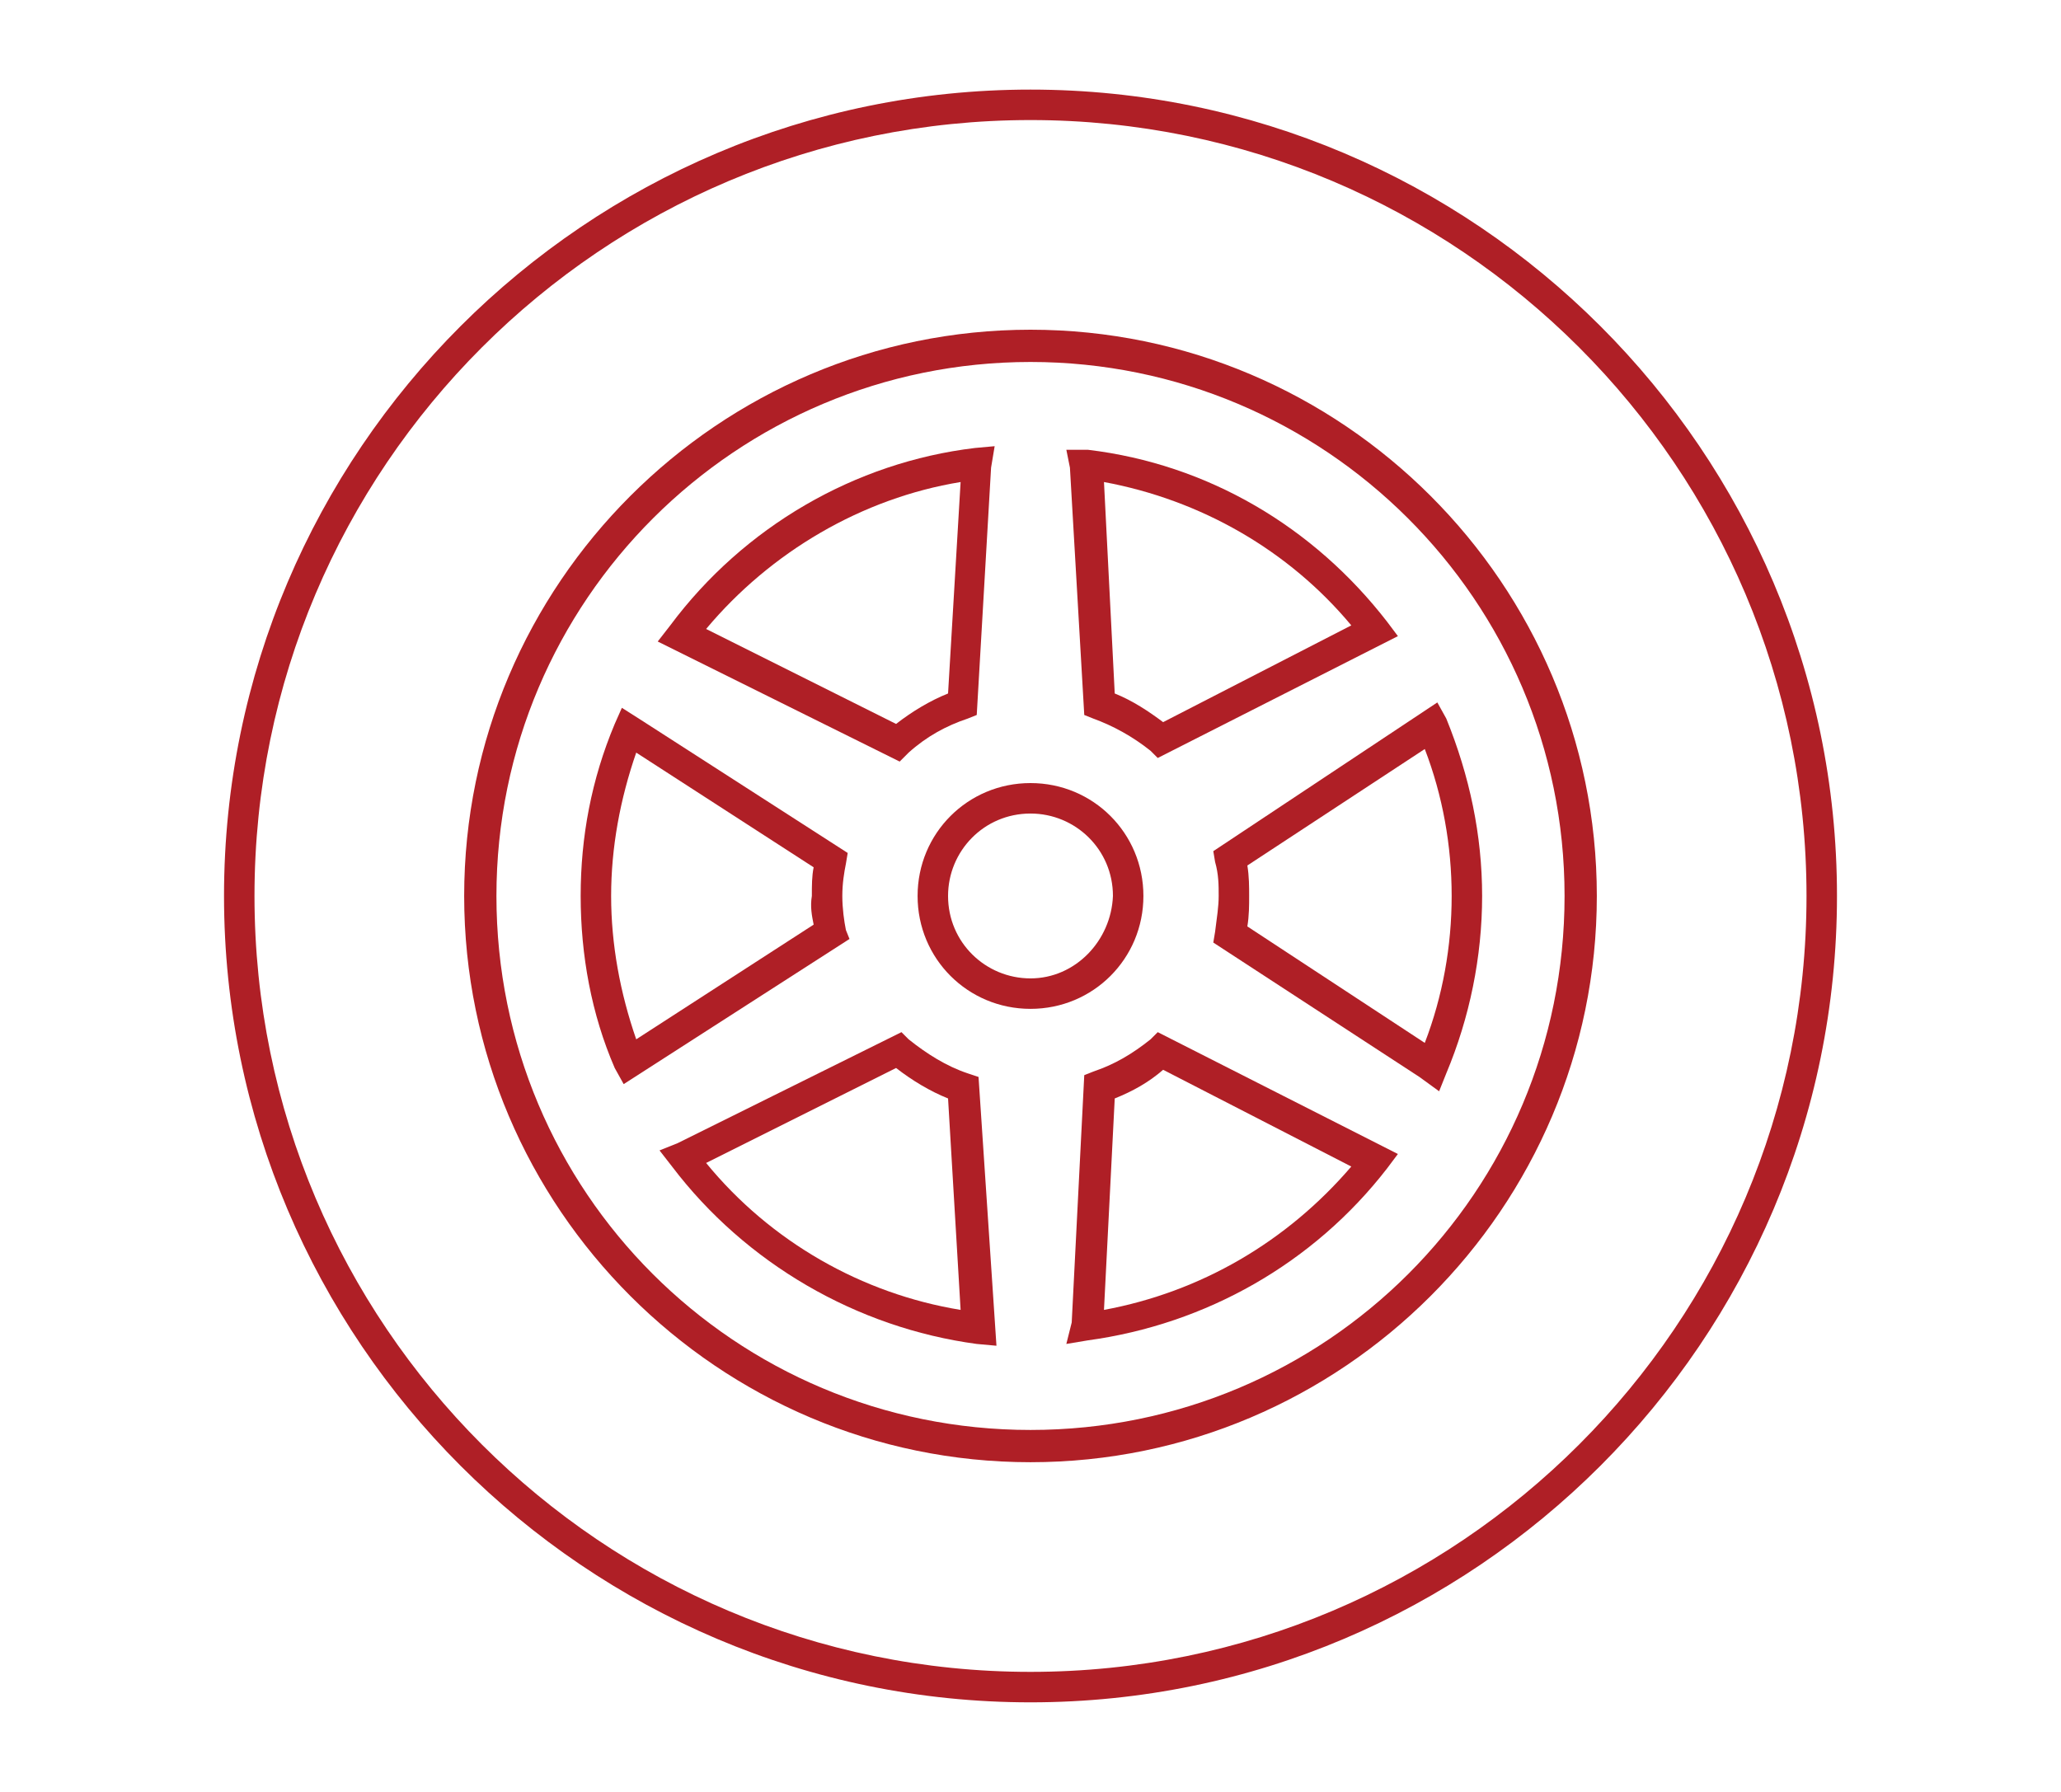 <?xml version="1.0" encoding="utf-8"?>
<!-- Generator: Adobe Illustrator 18.1.1, SVG Export Plug-In . SVG Version: 6.00 Build 0)  -->
<svg version="1.1" baseProfile="tiny" id="Layer_1" xmlns="http://www.w3.org/2000/svg" xmlns:xlink="http://www.w3.org/1999/xlink"
	 x="0px" y="0px" viewBox="0 0 115 100" xml:space="preserve">
<g>
	<g>
		<path fill="#AF1F26" d="M57.5,5c-24.8,0-45,20.2-45,45c0,24.8,20.2,45,45,45s45-20.2,45-45C102.5,25.2,82.3,5,57.5,5z M57.5,93.3
			c-23.9,0-43.3-19.4-43.3-43.3c0-23.9,19.4-43.3,43.3-43.3s43.3,19.4,43.3,43.3C100.8,73.9,81.4,93.3,57.5,93.3z"/>
		<path fill="#AF1F26" d="M60.5,39.9l0.5,0.2c1.1,0.4,2.2,1,3.2,1.8l0.4,0.4l13.4-6.8l-0.6-0.8c-4.1-5.3-10-8.8-16.7-9.6l-1.2,0
			l0.2,1L60.5,39.9z M75.4,34.9l-10.5,5.4c-0.8-0.6-1.7-1.2-2.7-1.6l-0.6-11.8C67,27.9,71.9,30.7,75.4,34.9z"/>
		<path fill="#AF1F26" d="M50.7,42c1-0.9,2.1-1.5,3.3-1.9l0.5-0.2l0.8-13.8l0.2-1.2L54.4,25c-6.7,0.8-12.9,4.4-17,9.9l-0.7,0.9
			l13.5,6.7L50.7,42z M39.4,35.1c3.6-4.3,8.7-7.3,14.2-8.2l-0.7,11.8c-1,0.4-2,1-2.9,1.7L39.4,35.1z"/>
		<path fill="#AF1F26" d="M57.5,18.4c-17.4,0-31.6,14.2-31.6,31.6c0,17.4,14.2,31.6,31.6,31.6S89.1,67.4,89.1,50
			C89.1,32.6,74.9,18.4,57.5,18.4z M57.5,79.8C41,79.8,27.7,66.5,27.7,50c0-16.5,13.4-29.8,29.8-29.8S87.3,33.5,87.3,50
			C87.3,66.5,74,79.8,57.5,79.8z"/>
		<path fill="#AF1F26" d="M63.8,50c0-3.5-2.8-6.3-6.3-6.3c-3.5,0-6.3,2.8-6.3,6.3c0,3.5,2.8,6.3,6.3,6.3C61,56.3,63.8,53.5,63.8,50z
			 M57.5,54.6c-2.5,0-4.6-2-4.6-4.6c0-2.5,2-4.6,4.6-4.6c2.5,0,4.6,2,4.6,4.6C62,52.5,60,54.6,57.5,54.6z"/>
		<path fill="#AF1F26" d="M80.7,40.1l-0.5-0.9l-12.5,8.3l0.1,0.6C68,48.8,68,49.4,68,50c0,0.6-0.1,1.2-0.2,2l-0.1,0.6l11.5,7.5
			l1.1,0.8l0.4-1c1.3-3.1,2-6.5,2-9.9C82.7,46.6,82,43.3,80.7,40.1z M79.5,58.2l-9.9-6.5c0.1-0.6,0.1-1.2,0.1-1.7
			c0-0.5,0-1.1-0.1-1.7l9.9-6.5c1,2.6,1.5,5.4,1.5,8.2C81,52.8,80.5,55.6,79.5,58.2z"/>
		<path fill="#AF1F26" d="M47.2,51.9C47.1,51.4,47,50.7,47,50c0-0.7,0.1-1.3,0.2-1.8l0.1-0.6l-11.5-7.4l-1.1-0.7l-0.4,0.9
			c-1.3,3.1-1.9,6.3-1.9,9.6c0,3.3,0.6,6.6,1.9,9.6l0.5,0.9l12.6-8.1L47.2,51.9z M45.4,51.6L35.5,58c-0.9-2.6-1.4-5.3-1.4-8
			c0-2.7,0.5-5.4,1.4-8l9.9,6.4c-0.1,0.5-0.1,1-0.1,1.6C45.2,50.6,45.3,51.1,45.4,51.6z"/>
		<path fill="#AF1F26" d="M54,59.9c-1.2-0.4-2.3-1.1-3.3-1.9l-0.4-0.4l-12.5,6.2l-1,0.4l0.7,0.9c4.1,5.4,10.3,9,17,9.9l1.1,0.1
			l-1-15L54,59.9z M39.4,64.9L50,59.6c0.9,0.7,1.9,1.3,2.9,1.7l0.7,11.8C48.1,72.2,43,69.3,39.4,64.9z"/>
		<path fill="#AF1F26" d="M64.2,58c-1,0.8-2,1.4-3.2,1.8l-0.5,0.2l-0.7,13.8l-0.3,1.2l1.2-0.2c6.6-0.9,12.6-4.3,16.7-9.6l0.6-0.8
			l-13.4-6.8L64.2,58z M75.4,65.1c-3.6,4.2-8.4,7-13.8,8l0.6-11.8c1-0.4,1.9-0.9,2.7-1.6L75.4,65.1z"/>
	</g>
</g>
</svg>
